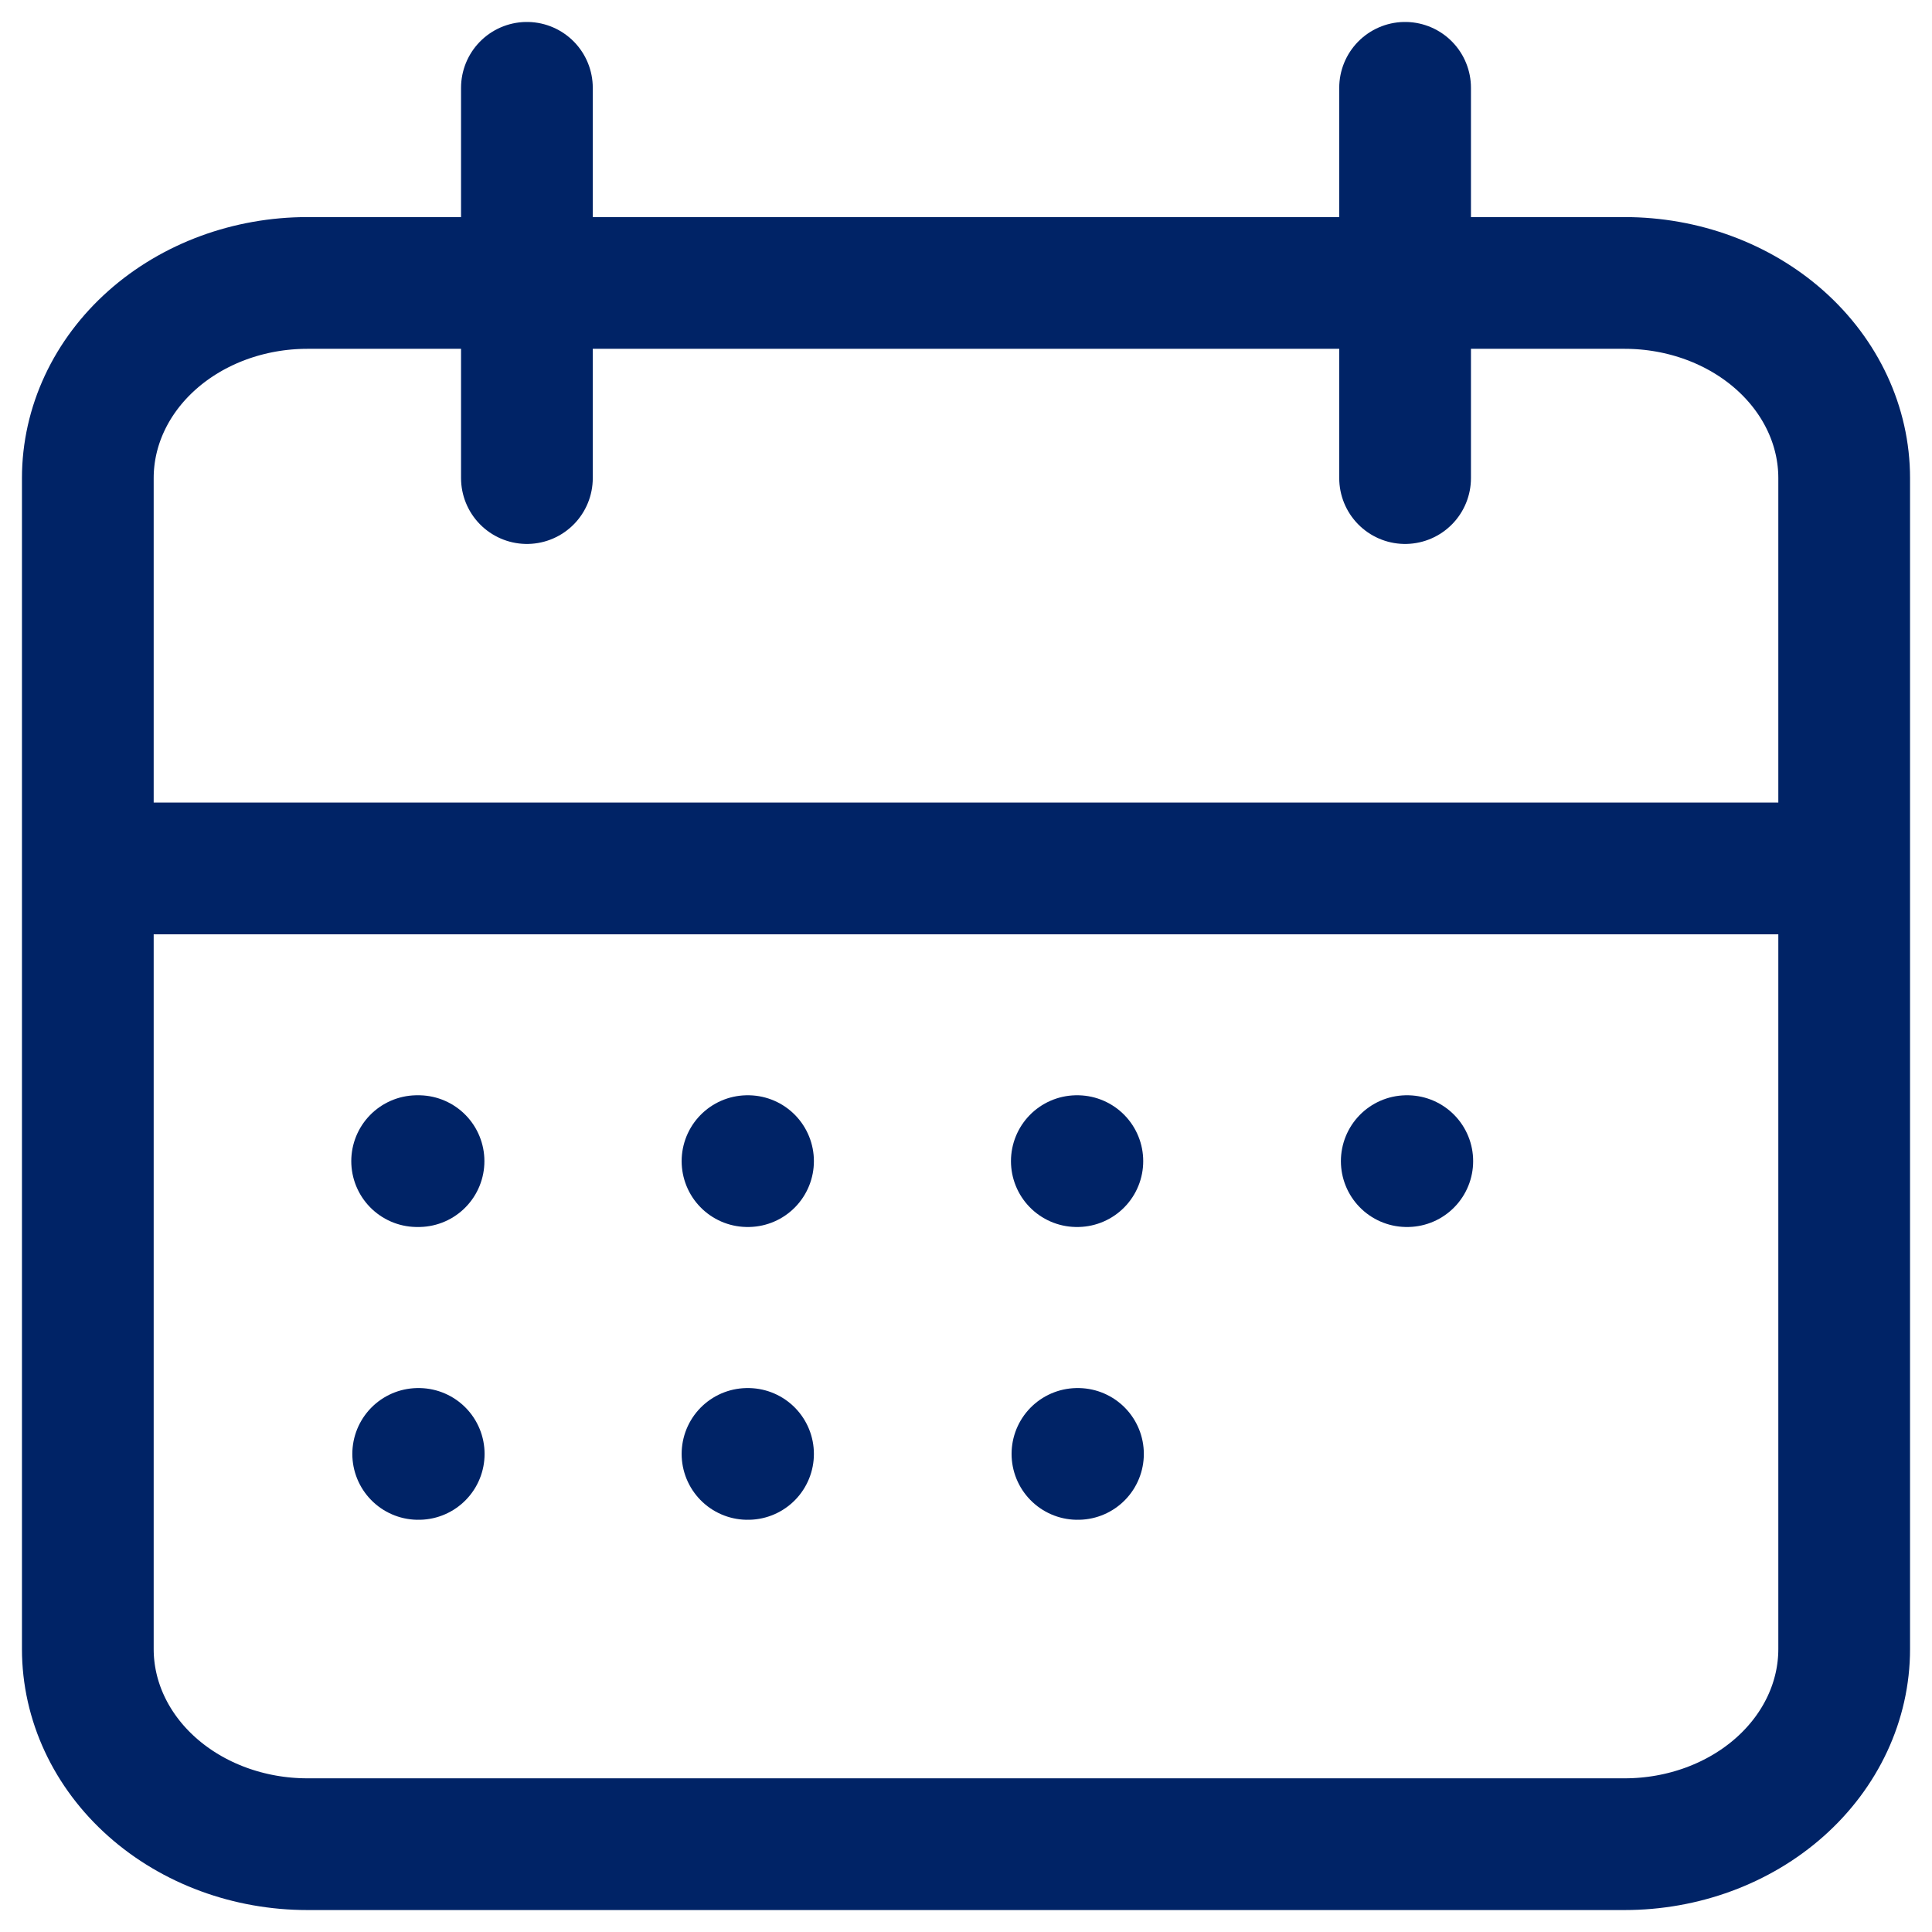 <svg width="22" height="22" viewBox="0 0 22 22" fill="none" xmlns="http://www.w3.org/2000/svg">
<path d="M16 1V5.444M6 1V5.444M1 9.889H21M4.75 13.222H4.766M8.512 13.222H8.518M12.262 13.222H12.268M16.019 13.222H16.025M12.269 16.556H12.275M4.762 16.556H4.768M8.512 16.556H8.518M1 5.444C1 4.855 1.263 4.29 1.732 3.873C2.201 3.456 2.837 3.222 3.5 3.222H18.5C19.163 3.222 19.799 3.456 20.268 3.873C20.737 4.29 21 4.855 21 5.444V18.778C21 19.367 20.737 19.932 20.268 20.349C19.799 20.766 19.163 21 18.5 21H3.5C2.837 21 2.201 20.766 1.732 20.349C1.263 19.932 1 19.367 1 18.778V5.444Z" stroke="#002366" stroke-width="1.5" stroke-linecap="round" stroke-linejoin="round"/>
</svg>
